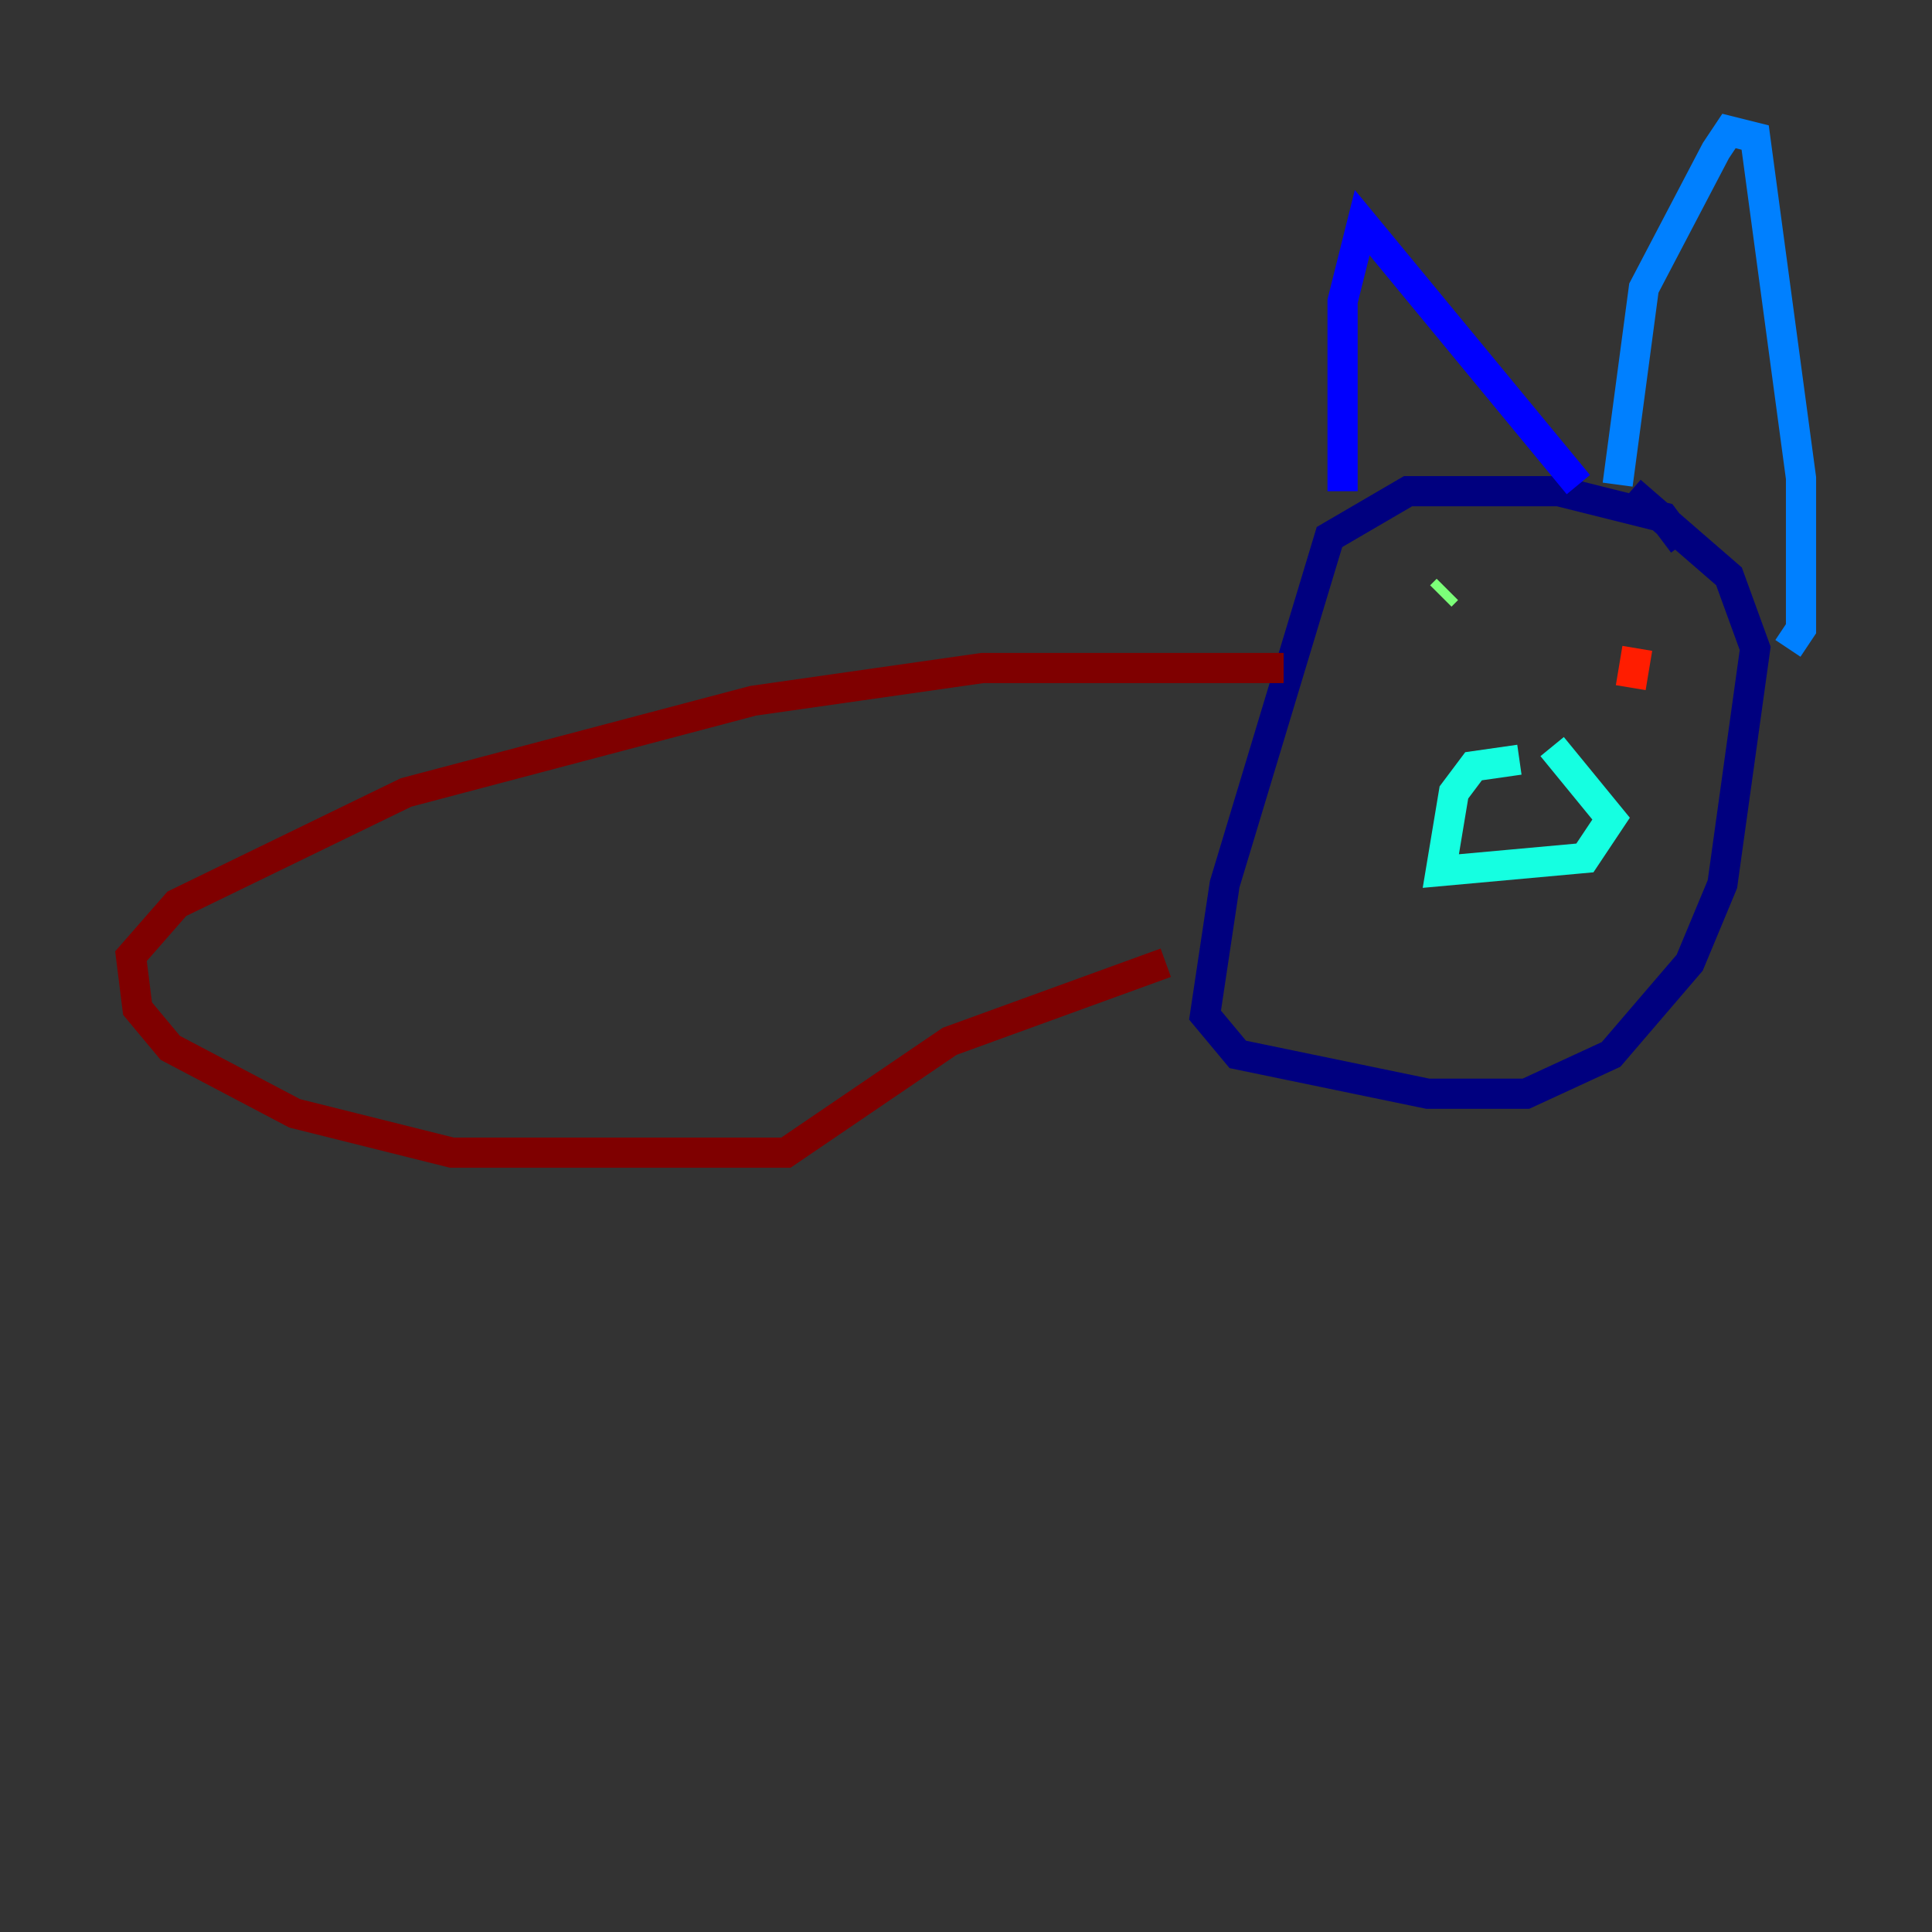 <?xml version="1.0" encoding="utf-8" ?>
<svg baseProfile="tiny" height="128" version="1.2" viewBox="0,0,128,128" width="128" xmlns="http://www.w3.org/2000/svg" xmlns:ev="http://www.w3.org/2001/xml-events" xmlns:xlink="http://www.w3.org/1999/xlink"><rect x="0" y="0" width="128" height="128" fill="#333333" stroke="none"/><defs /><polyline fill="none" points="111.512,36.014 110.21,34.278 103.268,32.542 93.288,32.542 88.081,35.58 81.139,58.576 79.837,67.254 82.007,69.858 94.59,72.461 101.098,72.461 106.739,69.858 111.946,63.783 114.115,58.576 116.285,42.956 114.549,38.183 108.041,32.542" stroke="#00007f" stroke-width="2" /><polyline fill="none" points="88.949,32.542 88.949,19.959 90.251,14.752 104.57,32.108" stroke="#0000ff" stroke-width="2" /><polyline fill="none" points="107.173,32.108 108.909,19.091 113.681,9.98 114.549,8.678 116.285,9.112 119.322,31.675 119.322,41.654 118.454,42.956" stroke="#0080ff" stroke-width="2" /><polyline fill="none" points="100.664,50.332 97.627,50.766 96.325,52.502 95.458,57.709 105.003,56.841 106.739,54.237 102.834,49.464" stroke="#15ffe1" stroke-width="2" /><polyline fill="none" points="95.458,39.485 95.891,39.051" stroke="#7cff79" stroke-width="2" /><polyline fill="none" points="108.475,42.956 108.475,42.956" stroke="#e4ff12" stroke-width="2" /><polyline fill="none" points="108.475,41.654 108.475,41.654" stroke="#ff9400" stroke-width="2" /><polyline fill="none" points="108.475,42.956 108.041,45.559" stroke="#ff1d00" stroke-width="2" /><polyline fill="none" points="85.044,44.258 65.085,44.258 49.898,46.427 26.902,52.502 11.715,59.878 8.678,63.349 9.112,66.82 11.281,69.424 19.525,73.763 29.939,76.366 52.068,76.366 62.915,68.99 77.234,63.783" stroke="#7f0000" stroke-width="2" /></svg>